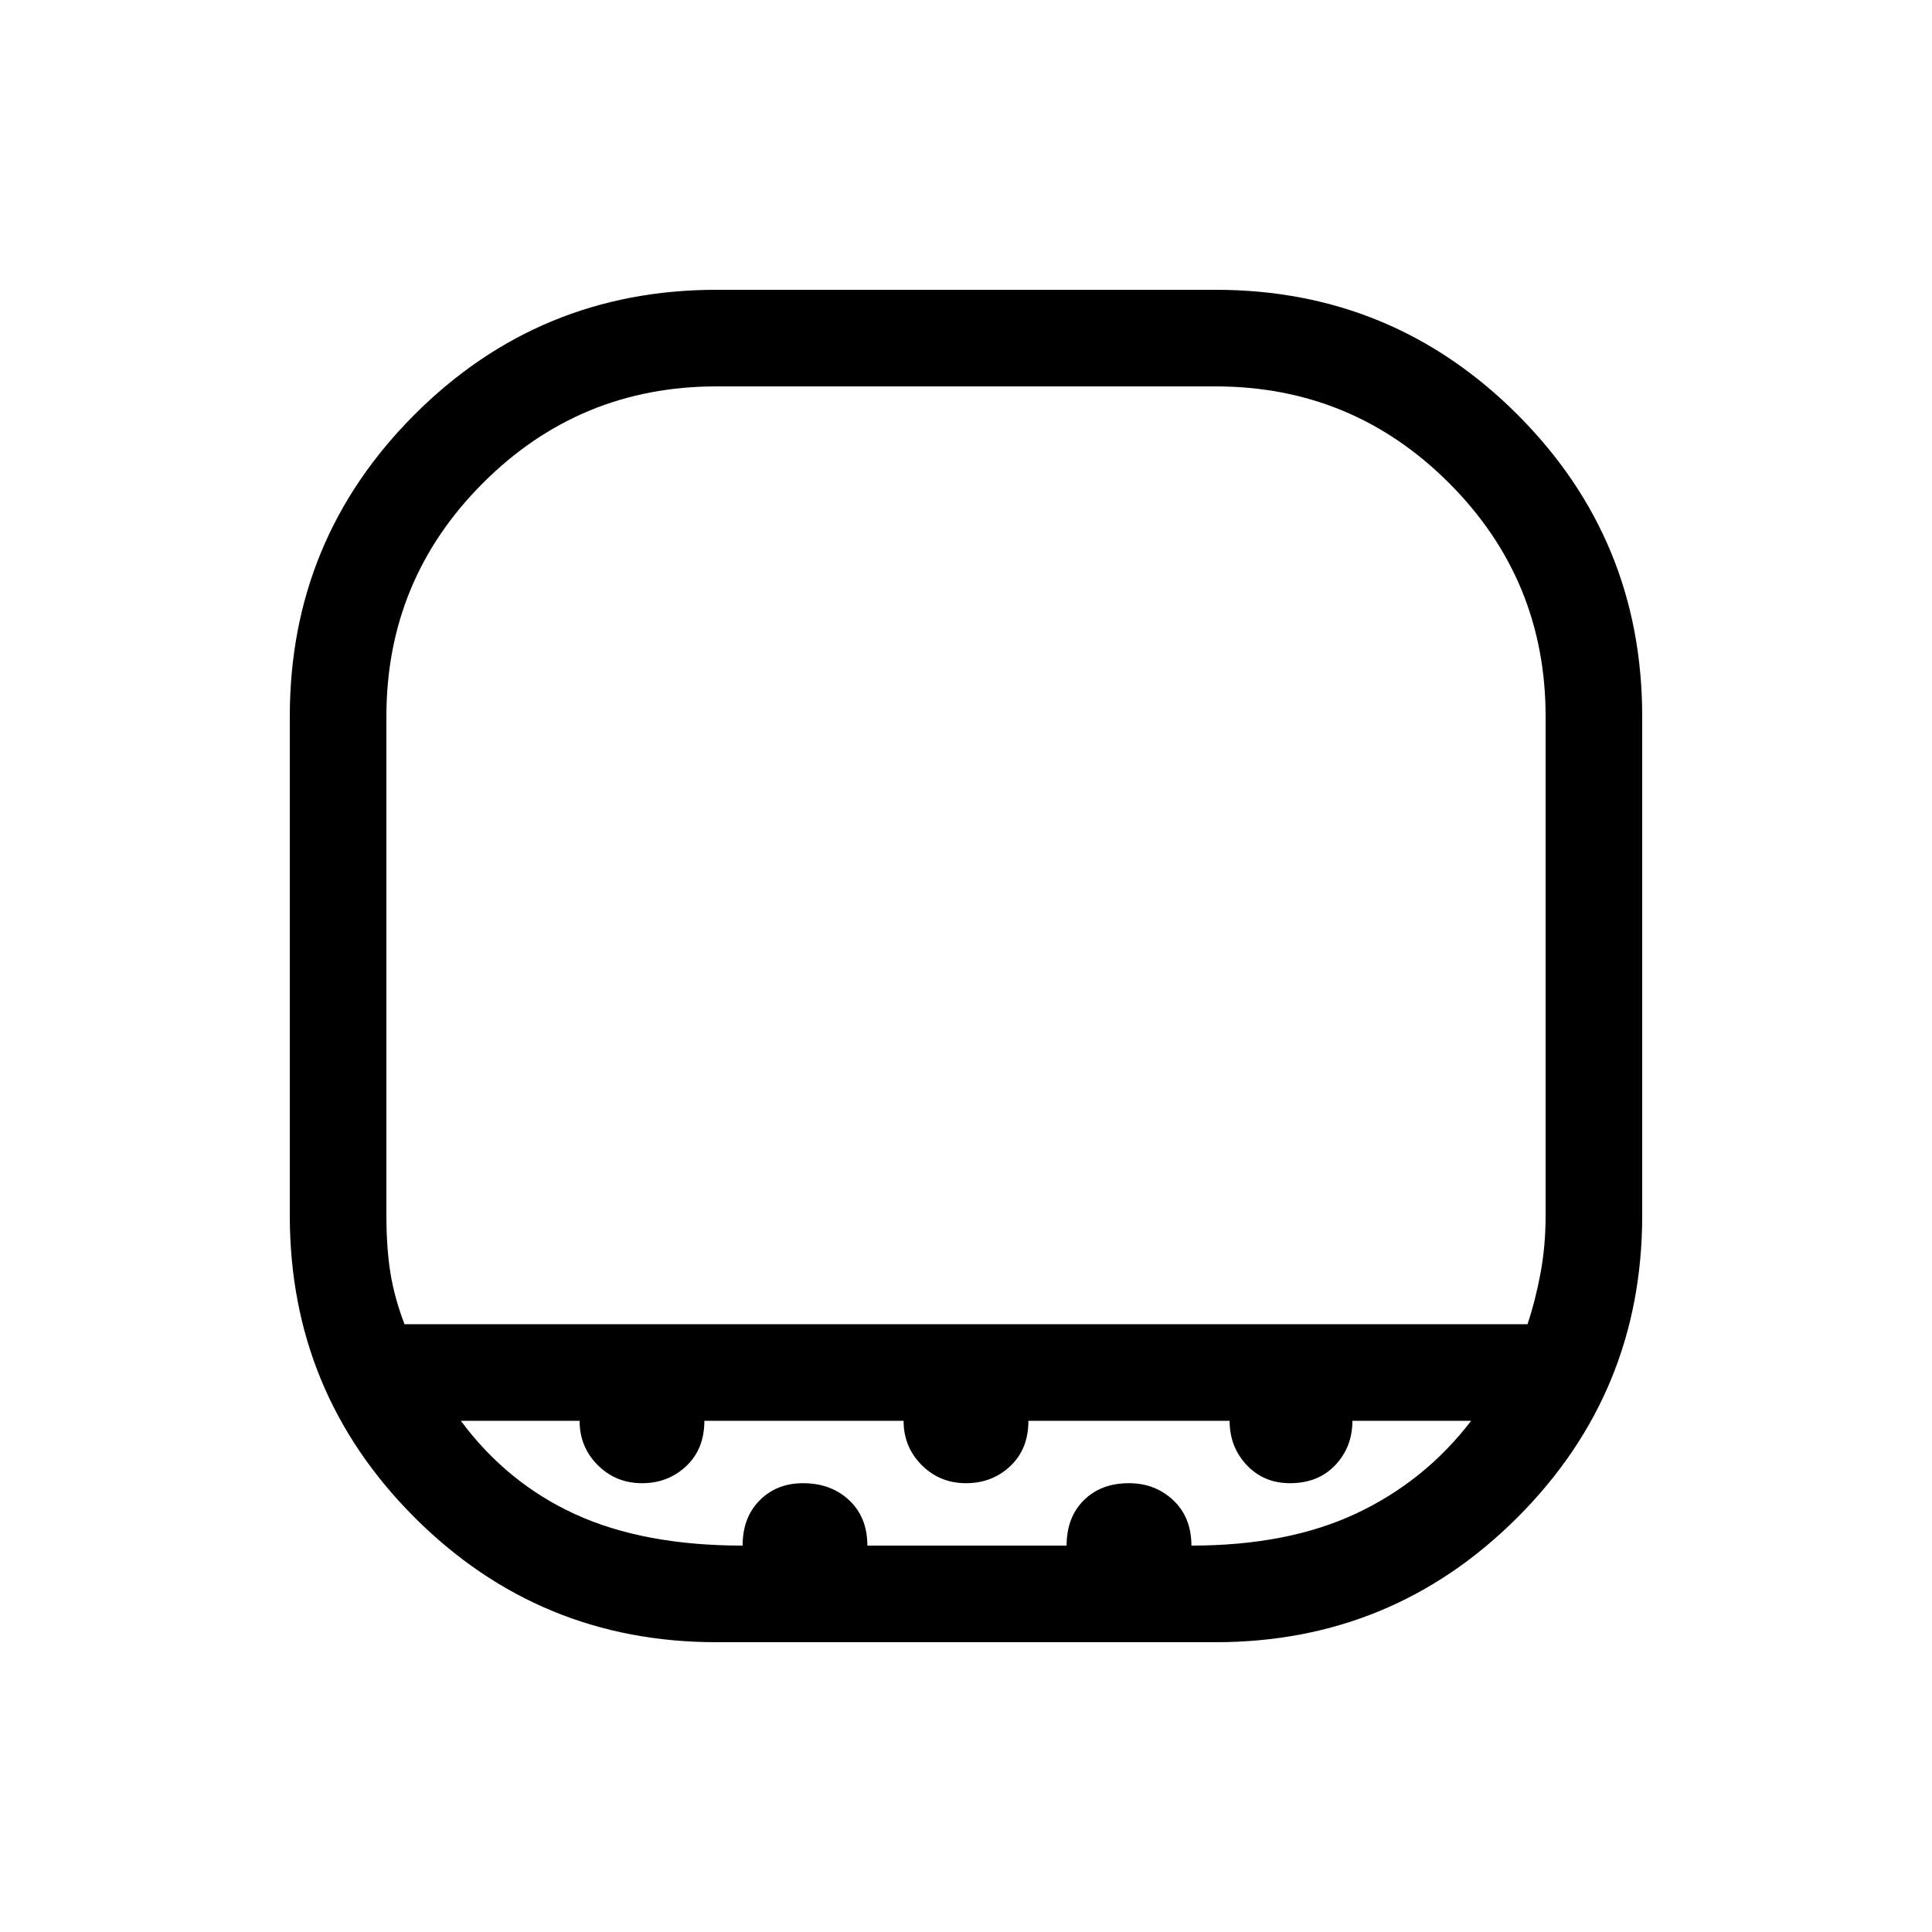 <svg xmlns="http://www.w3.org/2000/svg" height="40" width="40"><path d="M14.833 34q-3.666 0-6.25-2.583Q6 28.833 6 25.167V14.833q0-3.666 2.583-6.25Q11.167 6 14.833 6h10.334q3.666 0 6.25 2.583Q34 11.167 34 14.833v10.334q0 3.666-2.583 6.25Q28.833 34 25.167 34Zm-6.458-6.583h23.25q.167-.5.271-1.063.104-.562.104-1.187V14.833Q32 12 30 10t-4.833-2H14.833Q12 8 10 10t-2 4.833v10.334q0 .666.083 1.187.084.521.292 1.063Zm7 4.583q0-.583.354-.938.354-.354.896-.354.583 0 .958.354.375.355.375.938h4.125q0-.583.355-.938.354-.354.937-.354.542 0 .917.354.375.355.375.938 2 0 3.416-.667 1.417-.666 2.375-1.916H28q0 .541-.354.916t-.938.375q-.541 0-.896-.375-.354-.375-.354-.916h-4.166q0 .583-.375.937-.375.354-.917.354t-.917-.375q-.375-.375-.375-.916h-4.125q0 .583-.375.937-.375.354-.916.354-.542 0-.917-.375T12 29.417H9.542q.958 1.291 2.375 1.937 1.416.646 3.458.646ZM20 27.417Z"/></svg>